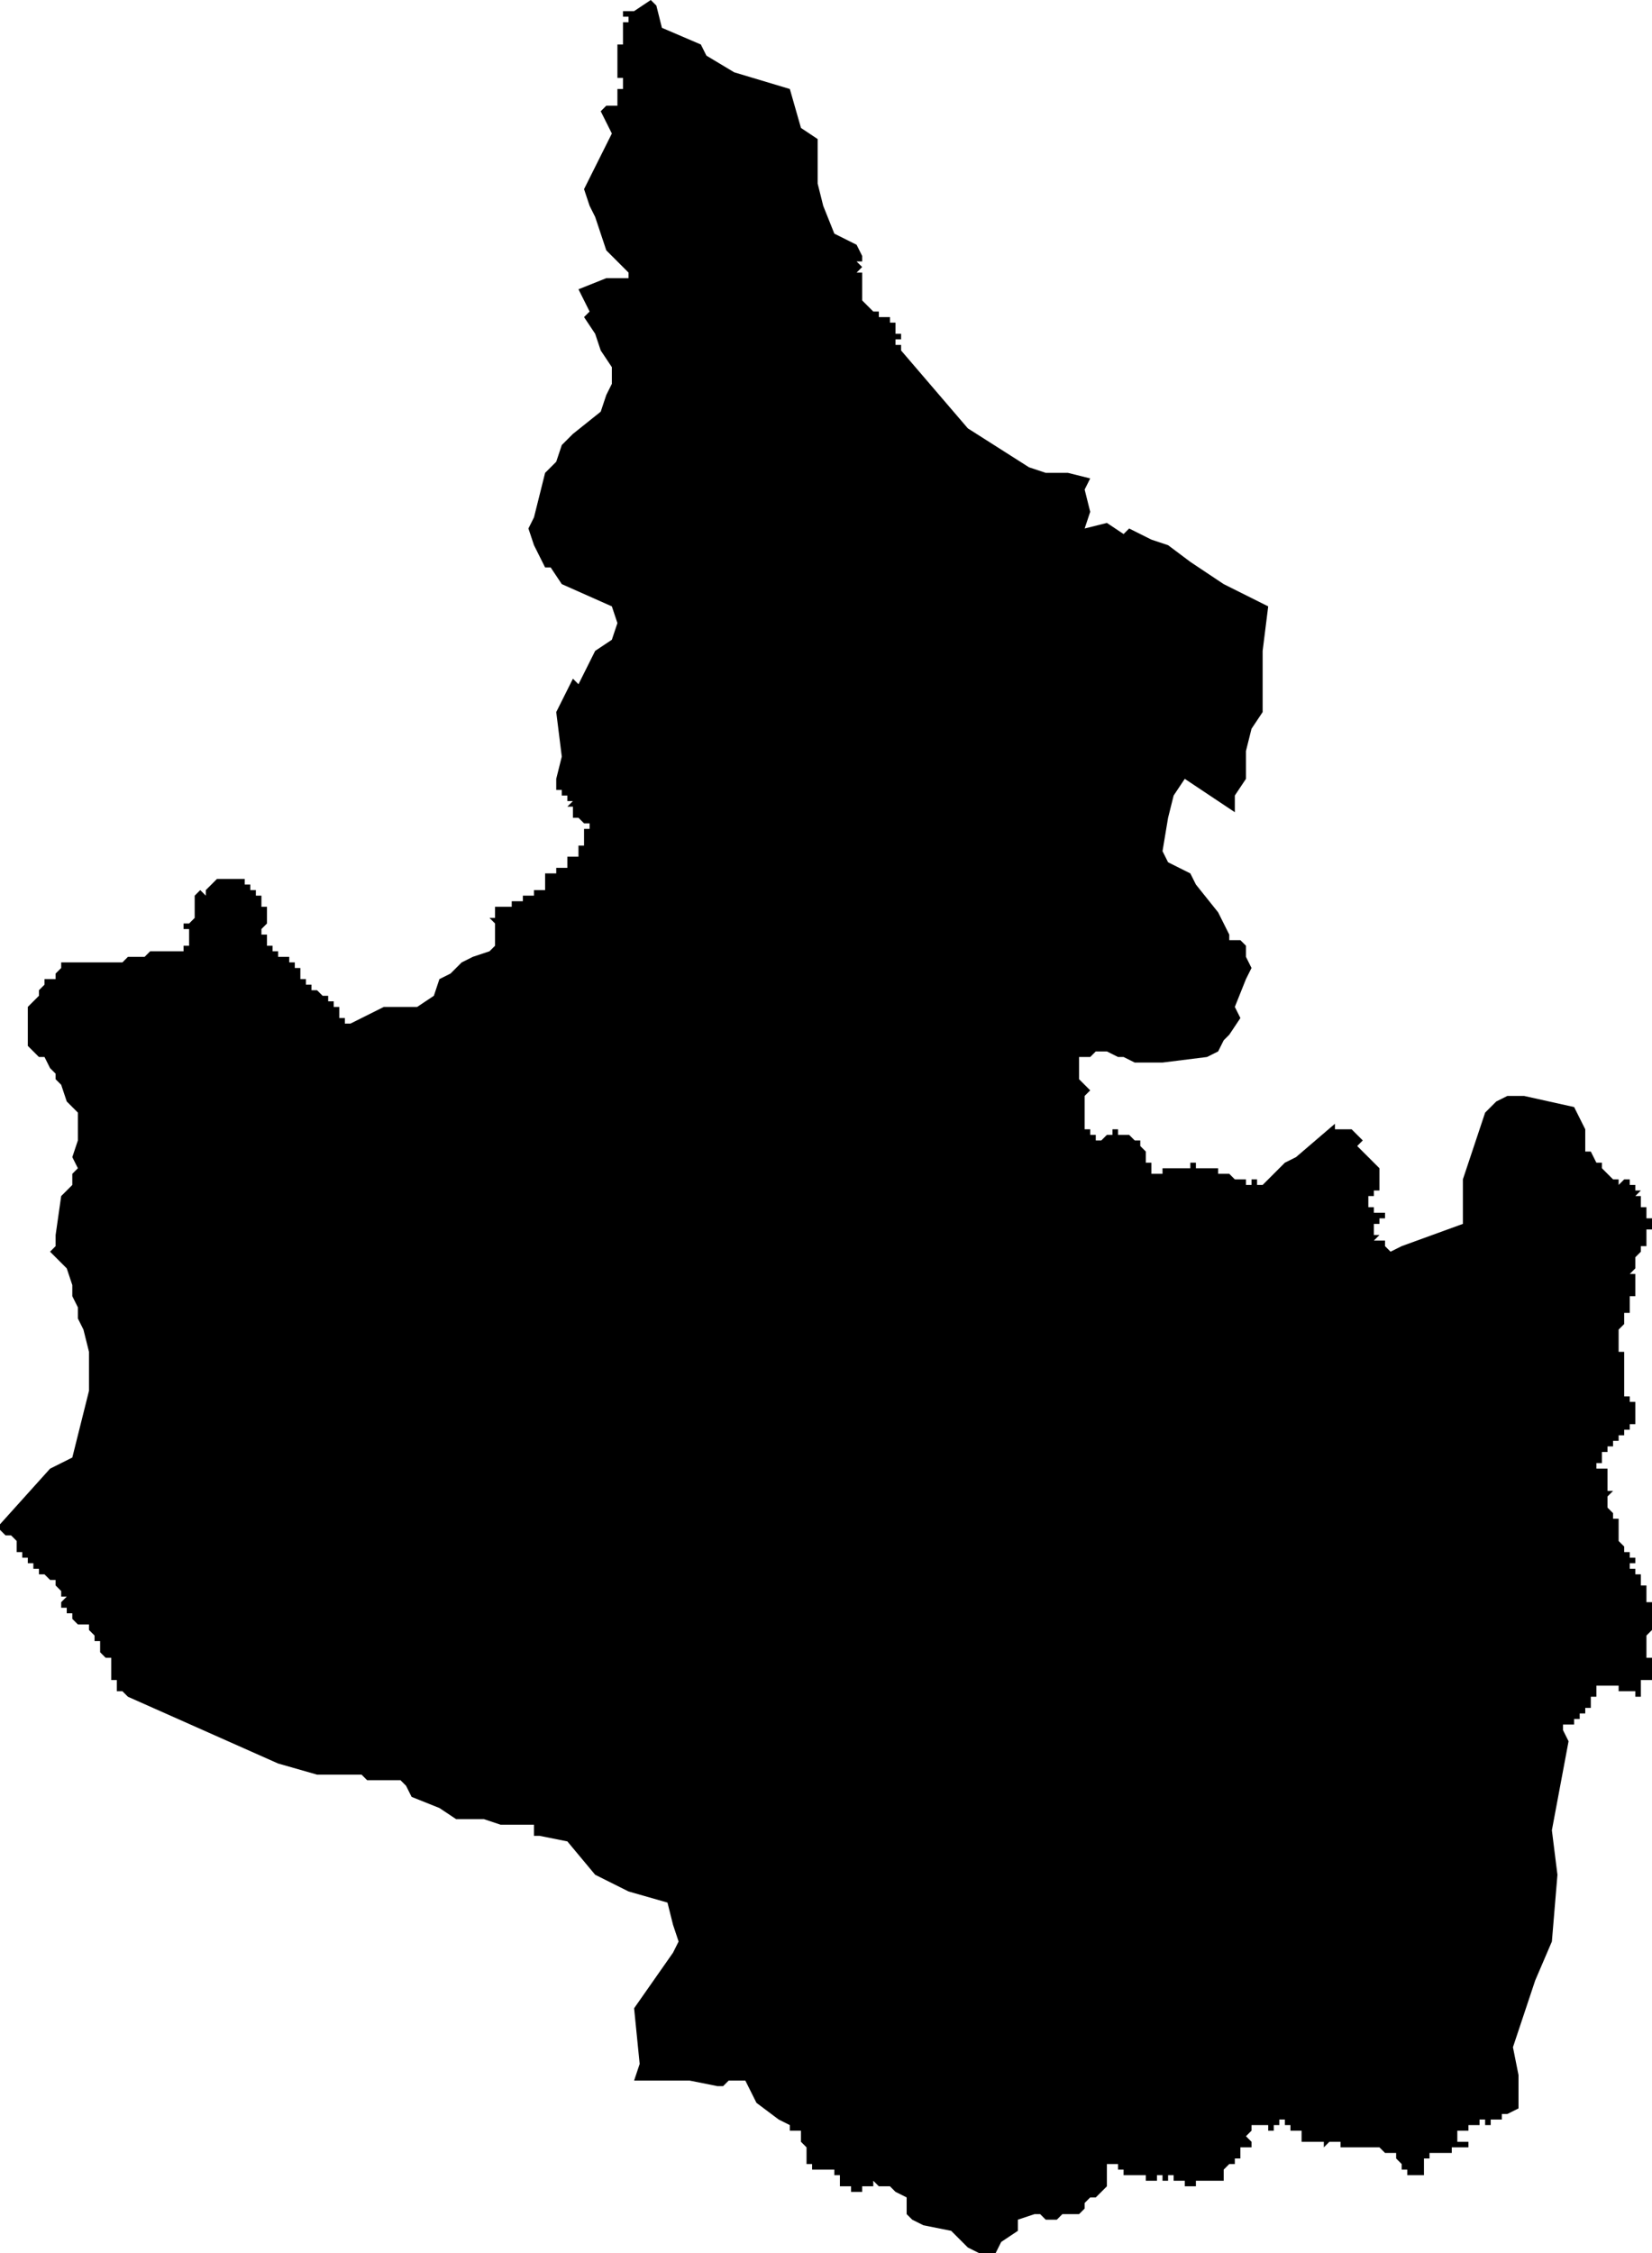 <?xml version="1.0" standalone="no"?><!DOCTYPE svg PUBLIC "-//W3C//DTD SVG 1.1//EN" "http://www.w3.org/Graphics/SVG/1.1/DTD/svg11.dtd"><svg xmlns="http://www.w3.org/2000/svg" viewBox="432 1109 297 405" version = "1.1">
<g id="50601" ><path d="M 591,1166 L 592,1166 L 592,1167 L 593,1167 L 593,1168 L 593,1169 L 594,1169 L 594,1170 L 593,1170 L 593,1171 L 594,1171 L 594,1172 L 606,1186 L 617,1193 L 620,1194 L 624,1194 L 628,1195 L 627,1197 L 628,1201 L 627,1204 L 631,1203 L 634,1205 L 635,1204 L 639,1206 L 642,1207 L 646,1210 L 652,1214 L 660,1218 L 659,1226 L 659,1231 L 659,1237 L 657,1240 L 656,1244 L 656,1246 L 656,1249 L 654,1252 L 654,1255 L 645,1249 L 643,1252 L 642,1256 L 641,1262 L 642,1264 L 646,1266 L 647,1268 L 651,1273 L 653,1277 L 653,1278 L 655,1278 L 656,1279 L 656,1281 L 657,1283 L 656,1285 L 654,1290 L 655,1292 L 653,1295 L 652,1296 L 651,1298 L 649,1299 L 641,1300 L 638,1300 L 636,1300 L 634,1299 L 633,1299 L 631,1298 L 630,1298 L 629,1298 L 628,1299 L 627,1299 L 626,1299 L 626,1300 L 626,1301 L 626,1302 L 626,1303 L 627,1304 L 628,1305 L 627,1306 L 627,1307 L 627,1308 L 627,1309 L 627,1310 L 627,1311 L 627,1312 L 628,1312 L 628,1313 L 629,1313 L 629,1314 L 630,1314 L 631,1313 L 632,1313 L 632,1312 L 633,1312 L 633,1313 L 634,1313 L 635,1313 L 636,1314 L 637,1314 L 637,1315 L 638,1316 L 638,1317 L 638,1318 L 639,1318 L 639,1319 L 639,1320 L 640,1320 L 641,1320 L 641,1319 L 642,1319 L 643,1319 L 644,1319 L 645,1319 L 646,1319 L 646,1318 L 647,1318 L 647,1319 L 648,1319 L 649,1319 L 650,1319 L 651,1319 L 651,1320 L 652,1320 L 653,1320 L 654,1321 L 655,1321 L 656,1321 L 656,1322 L 657,1322 L 657,1321 L 658,1321 L 658,1322 L 659,1322 L 661,1320 L 663,1318 L 665,1317 L 672,1311 L 672,1312 L 675,1312 L 677,1314 L 676,1315 L 677,1316 L 678,1317 L 679,1318 L 680,1319 L 680,1320 L 680,1321 L 680,1322 L 680,1323 L 679,1323 L 679,1324 L 678,1324 L 678,1325 L 678,1326 L 679,1326 L 679,1327 L 680,1327 L 681,1327 L 681,1328 L 680,1328 L 680,1329 L 679,1329 L 679,1330 L 679,1331 L 680,1331 L 679,1332 L 680,1332 L 681,1332 L 681,1333 L 682,1334 L 684,1333 L 695,1329 L 695,1321 L 699,1309 L 701,1307 L 703,1306 L 706,1306 L 715,1308 L 717,1312 L 717,1313 L 717,1314 L 717,1315 L 717,1316 L 718,1316 L 719,1318 L 720,1318 L 720,1319 L 722,1321 L 723,1321 L 723,1322 L 724,1321 L 724,1322 L 724,1321 L 725,1321 L 725,1322 L 726,1322 L 726,1323 L 727,1323 L 726,1324 L 727,1324 L 727,1325 L 727,1326 L 728,1326 L 728,1327 L 728,1328 L 729,1328 L 729,1329 L 729,1330 L 728,1330 L 728,1331 L 728,1332 L 728,1333 L 727,1333 L 727,1334 L 726,1335 L 726,1336 L 726,1337 L 725,1338 L 726,1338 L 726,1339 L 726,1340 L 726,1341 L 726,1342 L 725,1342 L 725,1343 L 725,1344 L 725,1345 L 724,1345 L 724,1346 L 724,1347 L 723,1348 L 723,1349 L 723,1350 L 723,1351 L 723,1352 L 724,1352 L 724,1353 L 724,1354 L 724,1355 L 724,1356 L 724,1357 L 724,1358 L 724,1359 L 724,1360 L 725,1360 L 725,1361 L 726,1361 L 726,1362 L 726,1363 L 726,1364 L 726,1365 L 725,1365 L 725,1366 L 724,1366 L 724,1367 L 723,1367 L 723,1368 L 722,1368 L 722,1369 L 721,1369 L 721,1370 L 720,1370 L 720,1371 L 720,1372 L 719,1372 L 719,1373 L 720,1373 L 721,1373 L 721,1374 L 721,1375 L 721,1376 L 721,1377 L 722,1377 L 721,1378 L 721,1379 L 721,1380 L 722,1381 L 722,1382 L 723,1382 L 723,1383 L 722,1383 L 723,1383 L 722,1383 L 723,1383 L 723,1384 L 723,1385 L 723,1386 L 724,1387 L 724,1388 L 725,1388 L 725,1389 L 726,1389 L 726,1390 L 725,1390 L 725,1391 L 726,1391 L 726,1392 L 727,1392 L 727,1393 L 727,1394 L 728,1394 L 728,1395 L 728,1396 L 728,1397 L 729,1397 L 728,1397 L 729,1397 L 729,1398 L 728,1398 L 729,1398 L 729,1399 L 729,1400 L 729,1401 L 728,1401 L 729,1401 L 729,1402 L 728,1403 L 728,1404 L 728,1405 L 728,1406 L 728,1407 L 729,1407 L 729,1408 L 729,1409 L 729,1410 L 729,1411 L 728,1411 L 727,1411 L 727,1412 L 727,1413 L 727,1414 L 726,1414 L 726,1413 L 725,1413 L 724,1413 L 723,1413 L 723,1412 L 722,1412 L 721,1412 L 720,1412 L 719,1412 L 719,1413 L 719,1414 L 718,1414 L 718,1415 L 718,1416 L 717,1416 L 717,1417 L 716,1417 L 716,1418 L 715,1418 L 715,1419 L 714,1419 L 713,1419 L 713,1420 L 714,1422 L 711,1438 L 712,1446 L 711,1458 L 708,1465 L 704,1477 L 705,1482 L 705,1488 L 703,1489 L 702,1489 L 702,1490 L 701,1490 L 700,1490 L 700,1491 L 699,1491 L 699,1490 L 698,1490 L 698,1491 L 697,1491 L 696,1491 L 696,1492 L 695,1492 L 694,1492 L 694,1493 L 694,1494 L 695,1494 L 696,1494 L 696,1495 L 695,1495 L 694,1495 L 693,1495 L 693,1496 L 692,1496 L 692,1497 L 692,1496 L 691,1496 L 690,1496 L 689,1496 L 689,1497 L 688,1497 L 688,1498 L 688,1499 L 688,1500 L 687,1500 L 686,1500 L 685,1500 L 685,1499 L 684,1499 L 684,1498 L 683,1497 L 683,1496 L 682,1496 L 681,1496 L 680,1495 L 678,1495 L 677,1495 L 676,1495 L 675,1495 L 674,1495 L 673,1495 L 673,1494 L 672,1494 L 671,1494 L 670,1495 L 670,1494 L 669,1494 L 668,1494 L 667,1494 L 666,1494 L 666,1493 L 666,1492 L 665,1492 L 664,1492 L 664,1491 L 663,1491 L 663,1490 L 662,1490 L 662,1491 L 661,1491 L 661,1492 L 660,1492 L 660,1491 L 659,1491 L 658,1491 L 657,1491 L 657,1492 L 656,1493 L 657,1494 L 657,1495 L 656,1495 L 655,1495 L 655,1496 L 655,1497 L 654,1497 L 654,1498 L 653,1498 L 652,1499 L 652,1500 L 652,1501 L 651,1501 L 650,1501 L 649,1501 L 648,1501 L 647,1501 L 647,1502 L 646,1502 L 645,1502 L 645,1501 L 644,1501 L 643,1501 L 643,1500 L 642,1500 L 642,1501 L 641,1501 L 641,1500 L 640,1500 L 640,1501 L 639,1501 L 638,1501 L 638,1500 L 637,1500 L 636,1500 L 635,1500 L 634,1500 L 634,1499 L 633,1499 L 633,1498 L 632,1498 L 631,1498 L 631,1499 L 631,1500 L 631,1501 L 631,1502 L 630,1503 L 629,1504 L 628,1504 L 627,1505 L 627,1506 L 626,1507 L 625,1507 L 624,1507 L 623,1507 L 622,1508 L 621,1508 L 620,1508 L 619,1507 L 618,1507 L 615,1508 L 615,1510 L 612,1512 L 611,1514 L 608,1514 L 606,1513 L 603,1510 L 598,1509 L 596,1508 L 595,1507 L 595,1504 L 593,1503 L 592,1502 L 591,1502 L 590,1502 L 589,1501 L 589,1502 L 588,1502 L 587,1502 L 587,1503 L 586,1503 L 585,1503 L 585,1502 L 584,1502 L 583,1502 L 583,1501 L 583,1500 L 582,1500 L 582,1499 L 581,1499 L 580,1499 L 580,1500 L 580,1499 L 579,1499 L 578,1499 L 578,1498 L 577,1498 L 577,1497 L 577,1496 L 577,1495 L 576,1494 L 576,1493 L 576,1492 L 576,1491 L 576,1492 L 575,1492 L 574,1492 L 574,1491 L 572,1490 L 568,1487 L 567,1485 L 566,1483 L 564,1483 L 563,1483 L 562,1484 L 561,1484 L 556,1483 L 546,1483 L 547,1480 L 546,1470 L 553,1460 L 554,1458 L 553,1455 L 552,1451 L 545,1449 L 539,1446 L 534,1440 L 529,1439 L 528,1439 L 528,1437 L 527,1437 L 526,1437 L 524,1437 L 523,1437 L 522,1437 L 519,1436 L 514,1436 L 511,1434 L 506,1432 L 505,1430 L 504,1429 L 503,1429 L 502,1429 L 498,1429 L 497,1428 L 494,1428 L 489,1428 L 482,1426 L 455,1414 L 454,1413 L 453,1413 L 453,1412 L 453,1411 L 452,1411 L 452,1410 L 452,1409 L 452,1408 L 452,1407 L 451,1407 L 450,1406 L 450,1405 L 450,1404 L 449,1404 L 449,1403 L 448,1402 L 448,1401 L 447,1401 L 446,1401 L 445,1400 L 445,1399 L 444,1399 L 444,1398 L 443,1398 L 443,1397 L 444,1396 L 443,1396 L 443,1395 L 442,1394 L 442,1393 L 441,1393 L 440,1392 L 439,1392 L 439,1391 L 438,1391 L 438,1390 L 437,1390 L 437,1389 L 436,1389 L 436,1388 L 435,1388 L 435,1387 L 435,1386 L 434,1385 L 433,1385 L 432,1384 L 432,1383 L 441,1373 L 445,1371 L 448,1359 L 448,1356 L 448,1354 L 448,1352 L 447,1348 L 446,1346 L 446,1344 L 445,1342 L 445,1340 L 444,1337 L 443,1336 L 442,1335 L 441,1334 L 442,1333 L 442,1331 L 443,1324 L 445,1322 L 445,1321 L 445,1320 L 446,1319 L 445,1317 L 446,1314 L 446,1313 L 446,1312 L 446,1311 L 446,1309 L 444,1307 L 443,1304 L 442,1303 L 442,1302 L 441,1301 L 440,1299 L 439,1299 L 438,1298 L 437,1297 L 437,1296 L 437,1293 L 437,1292 L 437,1290 L 438,1289 L 439,1288 L 439,1287 L 440,1286 L 440,1285 L 441,1285 L 442,1285 L 442,1284 L 443,1283 L 443,1282 L 444,1282 L 445,1282 L 446,1282 L 447,1282 L 448,1282 L 449,1282 L 450,1282 L 451,1282 L 454,1282 L 455,1281 L 456,1281 L 458,1281 L 459,1280 L 460,1280 L 461,1280 L 463,1280 L 464,1280 L 465,1280 L 465,1279 L 466,1279 L 466,1278 L 466,1277 L 466,1276 L 465,1276 L 465,1275 L 466,1275 L 467,1274 L 467,1273 L 467,1272 L 467,1271 L 467,1270 L 468,1269 L 469,1270 L 469,1269 L 470,1268 L 471,1267 L 473,1267 L 474,1267 L 475,1267 L 476,1267 L 476,1268 L 477,1268 L 477,1269 L 478,1269 L 478,1270 L 479,1270 L 479,1271 L 479,1272 L 480,1272 L 480,1273 L 480,1274 L 480,1275 L 479,1276 L 479,1277 L 480,1277 L 480,1278 L 480,1279 L 481,1279 L 481,1280 L 482,1280 L 482,1281 L 483,1281 L 484,1281 L 484,1282 L 485,1282 L 485,1283 L 486,1283 L 486,1284 L 486,1285 L 487,1285 L 487,1286 L 488,1286 L 488,1287 L 489,1287 L 490,1288 L 491,1288 L 491,1289 L 492,1289 L 492,1290 L 493,1290 L 493,1291 L 493,1292 L 494,1292 L 494,1293 L 495,1293 L 501,1290 L 505,1290 L 507,1290 L 510,1288 L 511,1285 L 513,1284 L 515,1282 L 517,1281 L 520,1280 L 521,1279 L 521,1278 L 521,1277 L 521,1276 L 521,1275 L 520,1274 L 521,1274 L 521,1273 L 521,1272 L 522,1272 L 523,1272 L 524,1272 L 524,1271 L 525,1271 L 526,1271 L 526,1270 L 527,1270 L 528,1270 L 528,1269 L 529,1269 L 530,1269 L 530,1268 L 530,1267 L 530,1266 L 531,1266 L 532,1266 L 532,1265 L 533,1265 L 534,1265 L 534,1264 L 534,1263 L 535,1263 L 536,1263 L 536,1262 L 536,1261 L 537,1261 L 537,1260 L 536,1260 L 537,1260 L 537,1259 L 537,1258 L 538,1258 L 538,1257 L 537,1257 L 536,1256 L 535,1256 L 535,1255 L 535,1254 L 534,1254 L 535,1254 L 534,1254 L 535,1253 L 534,1253 L 534,1252 L 533,1252 L 533,1251 L 532,1251 L 532,1250 L 532,1249 L 533,1245 L 532,1237 L 535,1231 L 536,1232 L 539,1226 L 542,1224 L 543,1221 L 542,1218 L 533,1214 L 531,1211 L 530,1211 L 529,1209 L 528,1207 L 527,1204 L 528,1202 L 530,1194 L 532,1192 L 533,1189 L 535,1187 L 540,1183 L 541,1180 L 542,1178 L 542,1175 L 540,1172 L 539,1169 L 537,1166 L 538,1165 L 537,1163 L 536,1161 L 541,1159 L 545,1159 L 545,1158 L 544,1157 L 543,1156 L 541,1154 L 539,1148 L 538,1146 L 537,1143 L 542,1133 L 540,1129 L 541,1128 L 542,1128 L 543,1128 L 543,1127 L 543,1126 L 543,1125 L 544,1125 L 544,1124 L 544,1123 L 543,1123 L 543,1122 L 543,1121 L 543,1120 L 543,1119 L 543,1118 L 543,1117 L 544,1117 L 544,1116 L 544,1115 L 544,1114 L 544,1113 L 545,1113 L 545,1112 L 544,1112 L 544,1111 L 545,1111 L 546,1111 L 549,1109 L 550,1110 L 551,1114 L 558,1117 L 559,1119 L 564,1122 L 574,1125 L 576,1132 L 579,1134 L 579,1142 L 580,1146 L 582,1151 L 586,1153 L 587,1155 L 587,1156 L 586,1156 L 587,1157 L 586,1158 L 587,1158 L 587,1159 L 587,1160 L 587,1161 L 587,1162 L 587,1163 L 588,1164 L 589,1165 L 590,1165 L 590,1166 L 591,1166 " /></g>
</svg>
